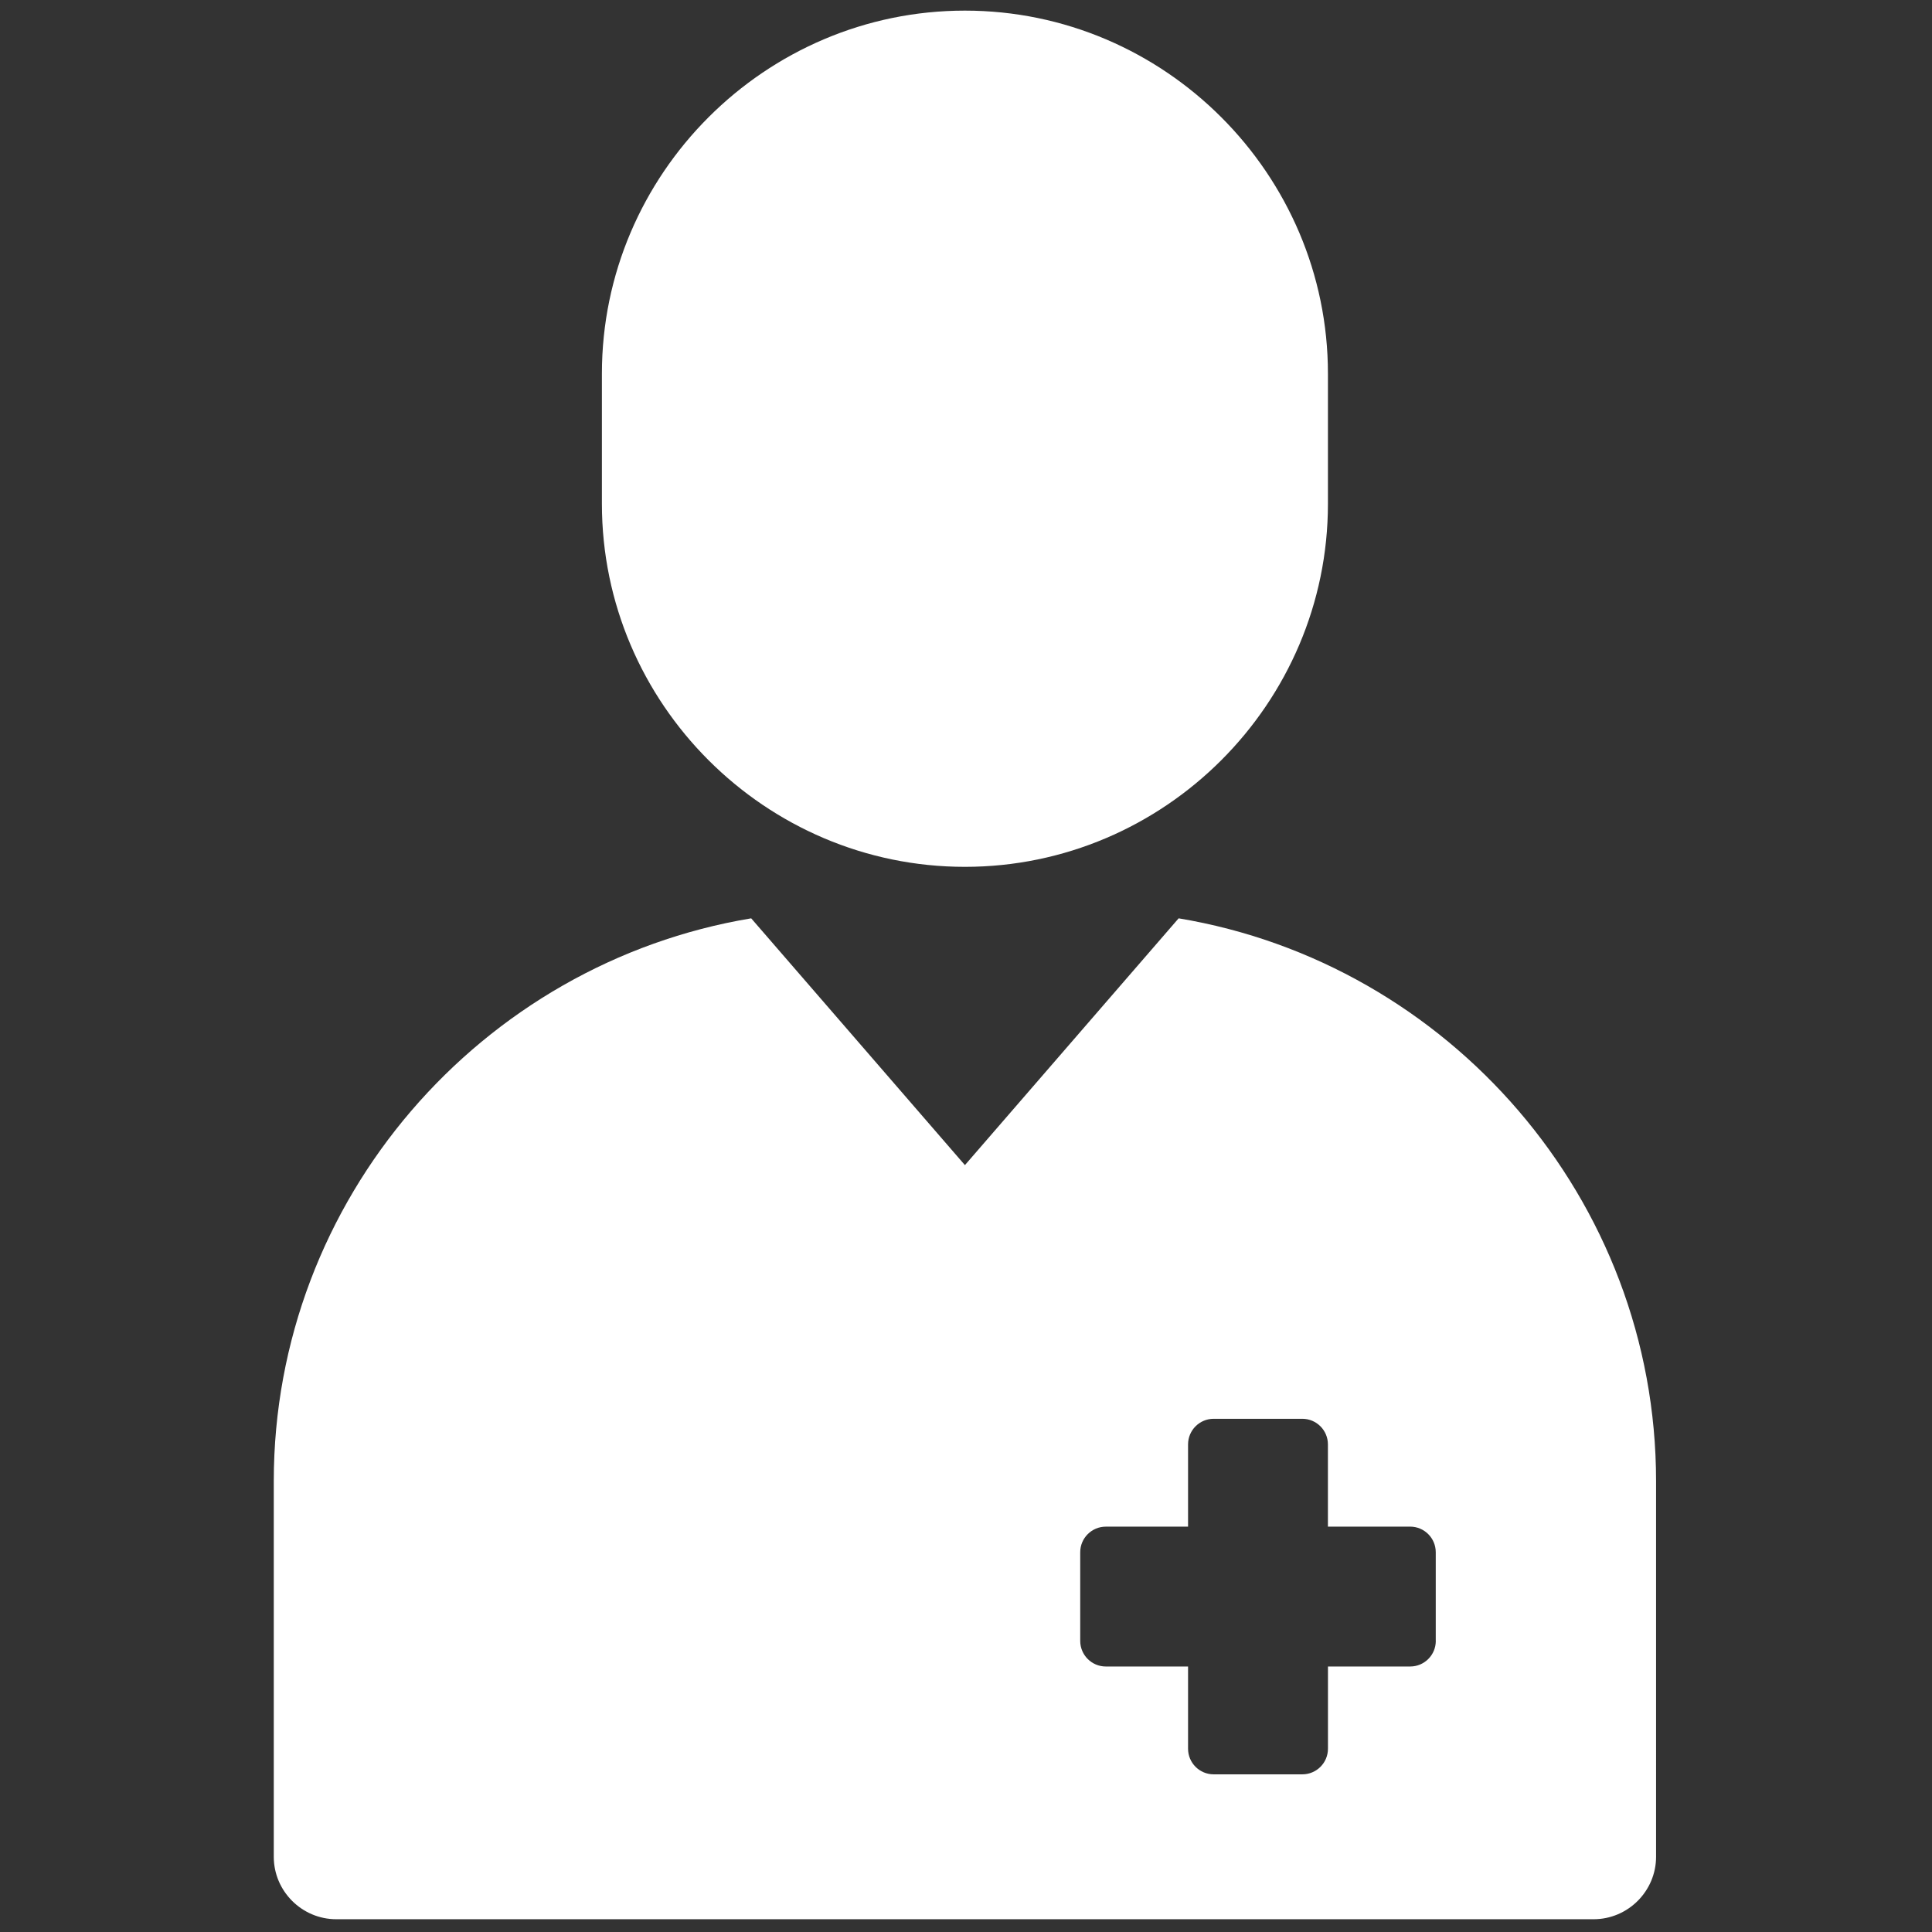 <svg xmlns="http://www.w3.org/2000/svg" xmlns:xlink="http://www.w3.org/1999/xlink" version="1.1" width="256" height="256" viewBox="0 0 256 256" xml:space="preserve">

<rect x="0" y="0" width="256" height="256" fill="#333333" stroke="none"/>

<defs>
</defs>
<g style="stroke: none; stroke-width: 0; stroke-dasharray: none; stroke-linecap: butt; stroke-linejoin: miter; stroke-miterlimit: 10; fill: none; fill-rule: nonzero; opacity: 1;" transform="translate(1.407 1.407) scale(2.81 2.81)" >
	<path d="M 45 40.375 L 45 40.375 c -9.415 0 -17.118 -7.703 -17.118 -17.118 v -6.139 C 27.882 7.703 35.585 0 45 0 h 0 c 9.415 0 17.118 7.703 17.118 17.118 v 6.139 C 62.118 32.672 54.415 40.375 45 40.375 z" style="stroke: none; stroke-width: 1; stroke-dasharray: none; stroke-linecap: butt; stroke-linejoin: miter; stroke-miterlimit: 10; fill: rgb(255,255,255); fill-rule: nonzero; opacity: 1;" transform=" matrix(1 0 0 1 0 0) " stroke-linecap="round" />
	<path d="M 55.078 42.803 L 45 54.44 L 34.922 42.803 c -12.728 2.118 -22.513 13.239 -22.513 26.544 v 17.707 c 0 1.621 1.326 2.946 2.946 2.946 h 59.29 c 1.621 0 2.946 -1.326 2.946 -2.946 V 69.346 C 77.591 56.042 67.805 44.921 55.078 42.803 z M 67.204 76.875 c 0 0.667 -0.541 1.208 -1.208 1.208 h -3.877 v 3.877 c 0 0.667 -0.541 1.208 -1.208 1.208 H 56.73 c -0.667 0 -1.208 -0.541 -1.208 -1.208 v -3.877 h -3.877 c -0.667 0 -1.208 -0.541 -1.208 -1.208 v -4.179 c 0 -0.667 0.541 -1.208 1.208 -1.208 h 3.877 V 67.61 c 0 -0.667 0.541 -1.208 1.208 -1.208 h 4.179 c 0.667 0 1.208 0.541 1.208 1.208 v 3.877 h 3.877 c 0.667 0 1.208 0.541 1.208 1.208 V 76.875 z" style="stroke: none; stroke-width: 1; stroke-dasharray: none; stroke-linecap: butt; stroke-linejoin: miter; stroke-miterlimit: 10; fill: rgb(255,255,255); fill-rule: nonzero; opacity: 1;" transform=" matrix(1 0 0 1 0 0) " stroke-linecap="round" />
</g>
</svg>